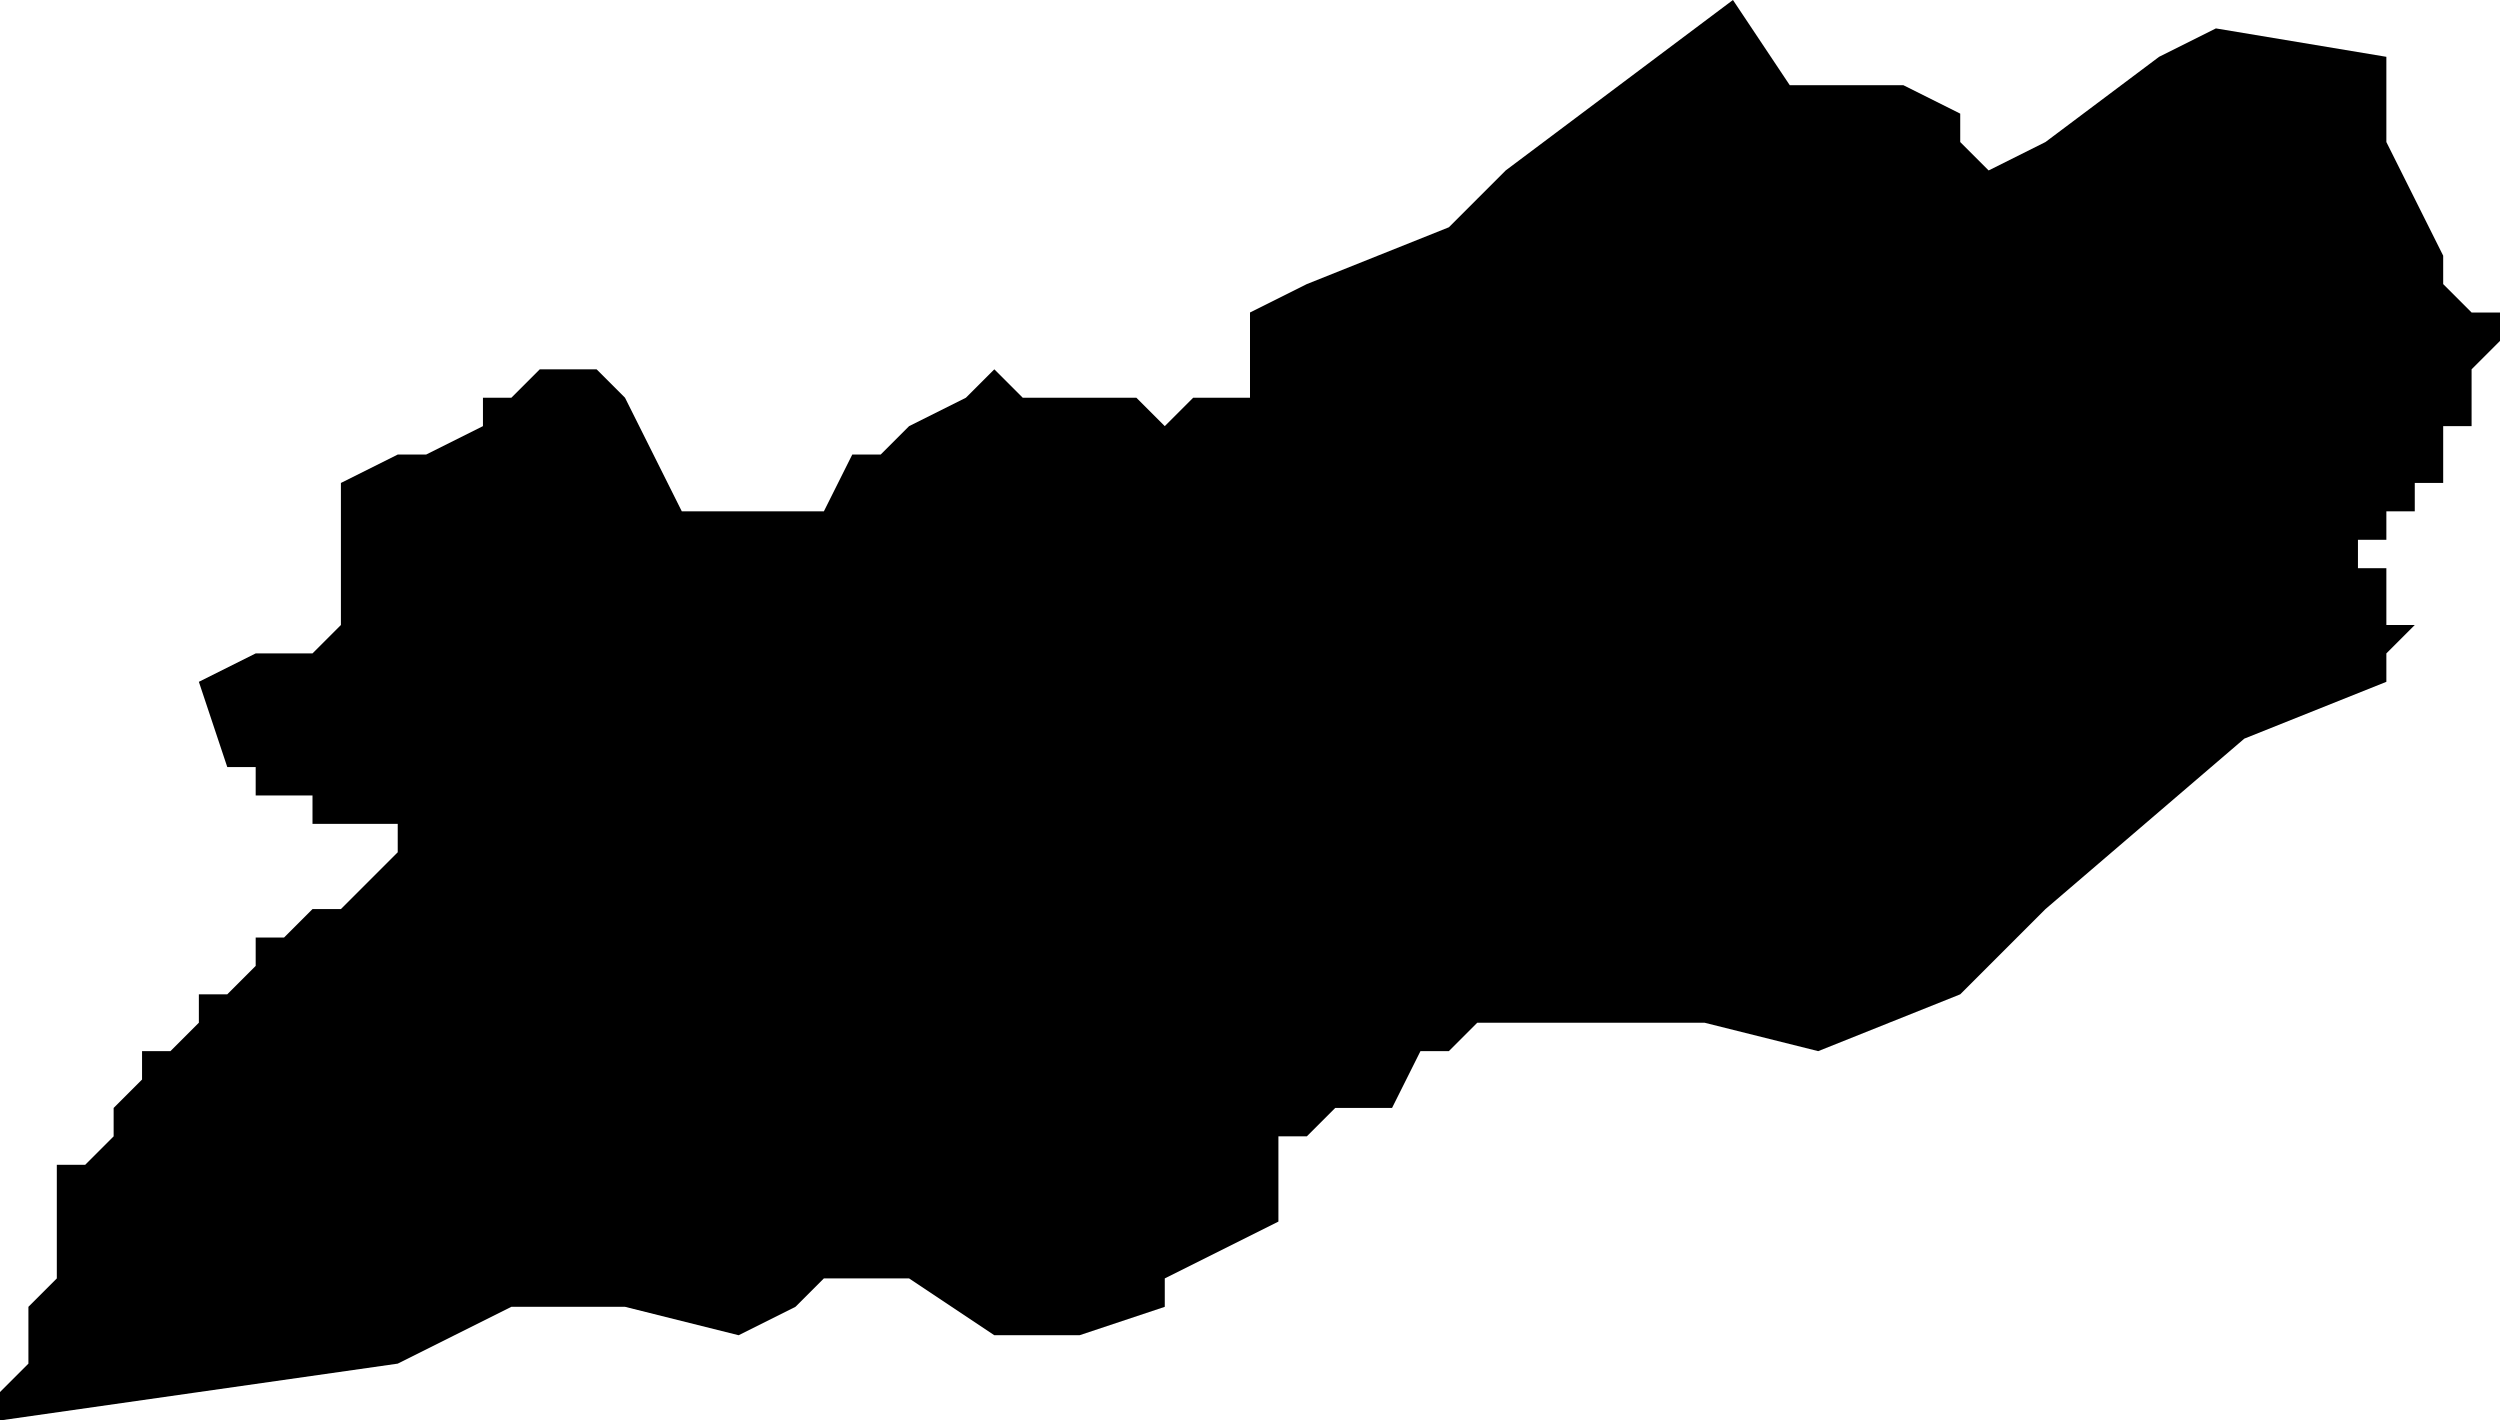 <?xml version="1.0" standalone="no"?><!DOCTYPE svg PUBLIC "-//W3C//DTD SVG 1.1//EN" "http://www.w3.org/Graphics/SVG/1.1/DTD/svg11.dtd"><svg xmlns="http://www.w3.org/2000/svg" viewBox="-224 -386 88 50" version = "1.1">
<g id="20606" ><path d="M -163,-386 L -161,-383 L -159,-383 L -157,-383 L -155,-382 L -155,-381 L -154,-380 L -152,-381 L -148,-384 L -146,-385 L -140,-384 L -140,-383 L -140,-381 L -139,-379 L -138,-377 L -138,-376 L -137,-375 L -136,-375 L -136,-374 L -137,-373 L -137,-372 L -137,-371 L -138,-371 L -138,-370 L -138,-369 L -139,-369 L -139,-368 L -140,-368 L -140,-367 L -141,-367 L -140,-367 L -141,-367 L -141,-366 L -140,-366 L -140,-365 L -140,-364 L -139,-364 L -140,-363 L -140,-362 L -145,-360 L -152,-354 L -155,-351 L -160,-349 L -164,-350 L -166,-350 L -172,-350 L -173,-349 L -174,-349 L -175,-347 L -177,-347 L -178,-346 L -179,-346 L -179,-345 L -179,-343 L -181,-342 L -183,-341 L -183,-340 L -186,-339 L -189,-339 L -192,-341 L -195,-341 L -196,-340 L -198,-339 L -202,-340 L -206,-340 L -210,-338 L -224,-336 L -224,-337 L -223,-338 L -223,-339 L -223,-340 L -222,-341 L -222,-342 L -222,-343 L -222,-344 L -222,-345 L -221,-345 L -220,-346 L -220,-347 L -219,-348 L -219,-349 L -218,-349 L -217,-350 L -217,-351 L -216,-351 L -215,-352 L -215,-353 L -214,-353 L -213,-354 L -212,-354 L -211,-355 L -210,-356 L -210,-357 L -211,-357 L -212,-357 L -213,-357 L -213,-358 L -214,-358 L -215,-358 L -215,-359 L -216,-359 L -217,-362 L -215,-363 L -213,-363 L -212,-364 L -212,-367 L -212,-368 L -212,-369 L -210,-370 L -209,-370 L -207,-371 L -207,-372 L -206,-372 L -205,-373 L -204,-373 L -203,-373 L -202,-372 L -201,-370 L -200,-368 L -198,-368 L -195,-368 L -194,-370 L -193,-370 L -192,-371 L -190,-372 L -189,-373 L -188,-372 L -185,-372 L -184,-372 L -183,-371 L -182,-372 L -180,-372 L -180,-373 L -180,-375 L -178,-376 L -173,-378 L -171,-380 L -163,-386 " /></g>
</svg>
